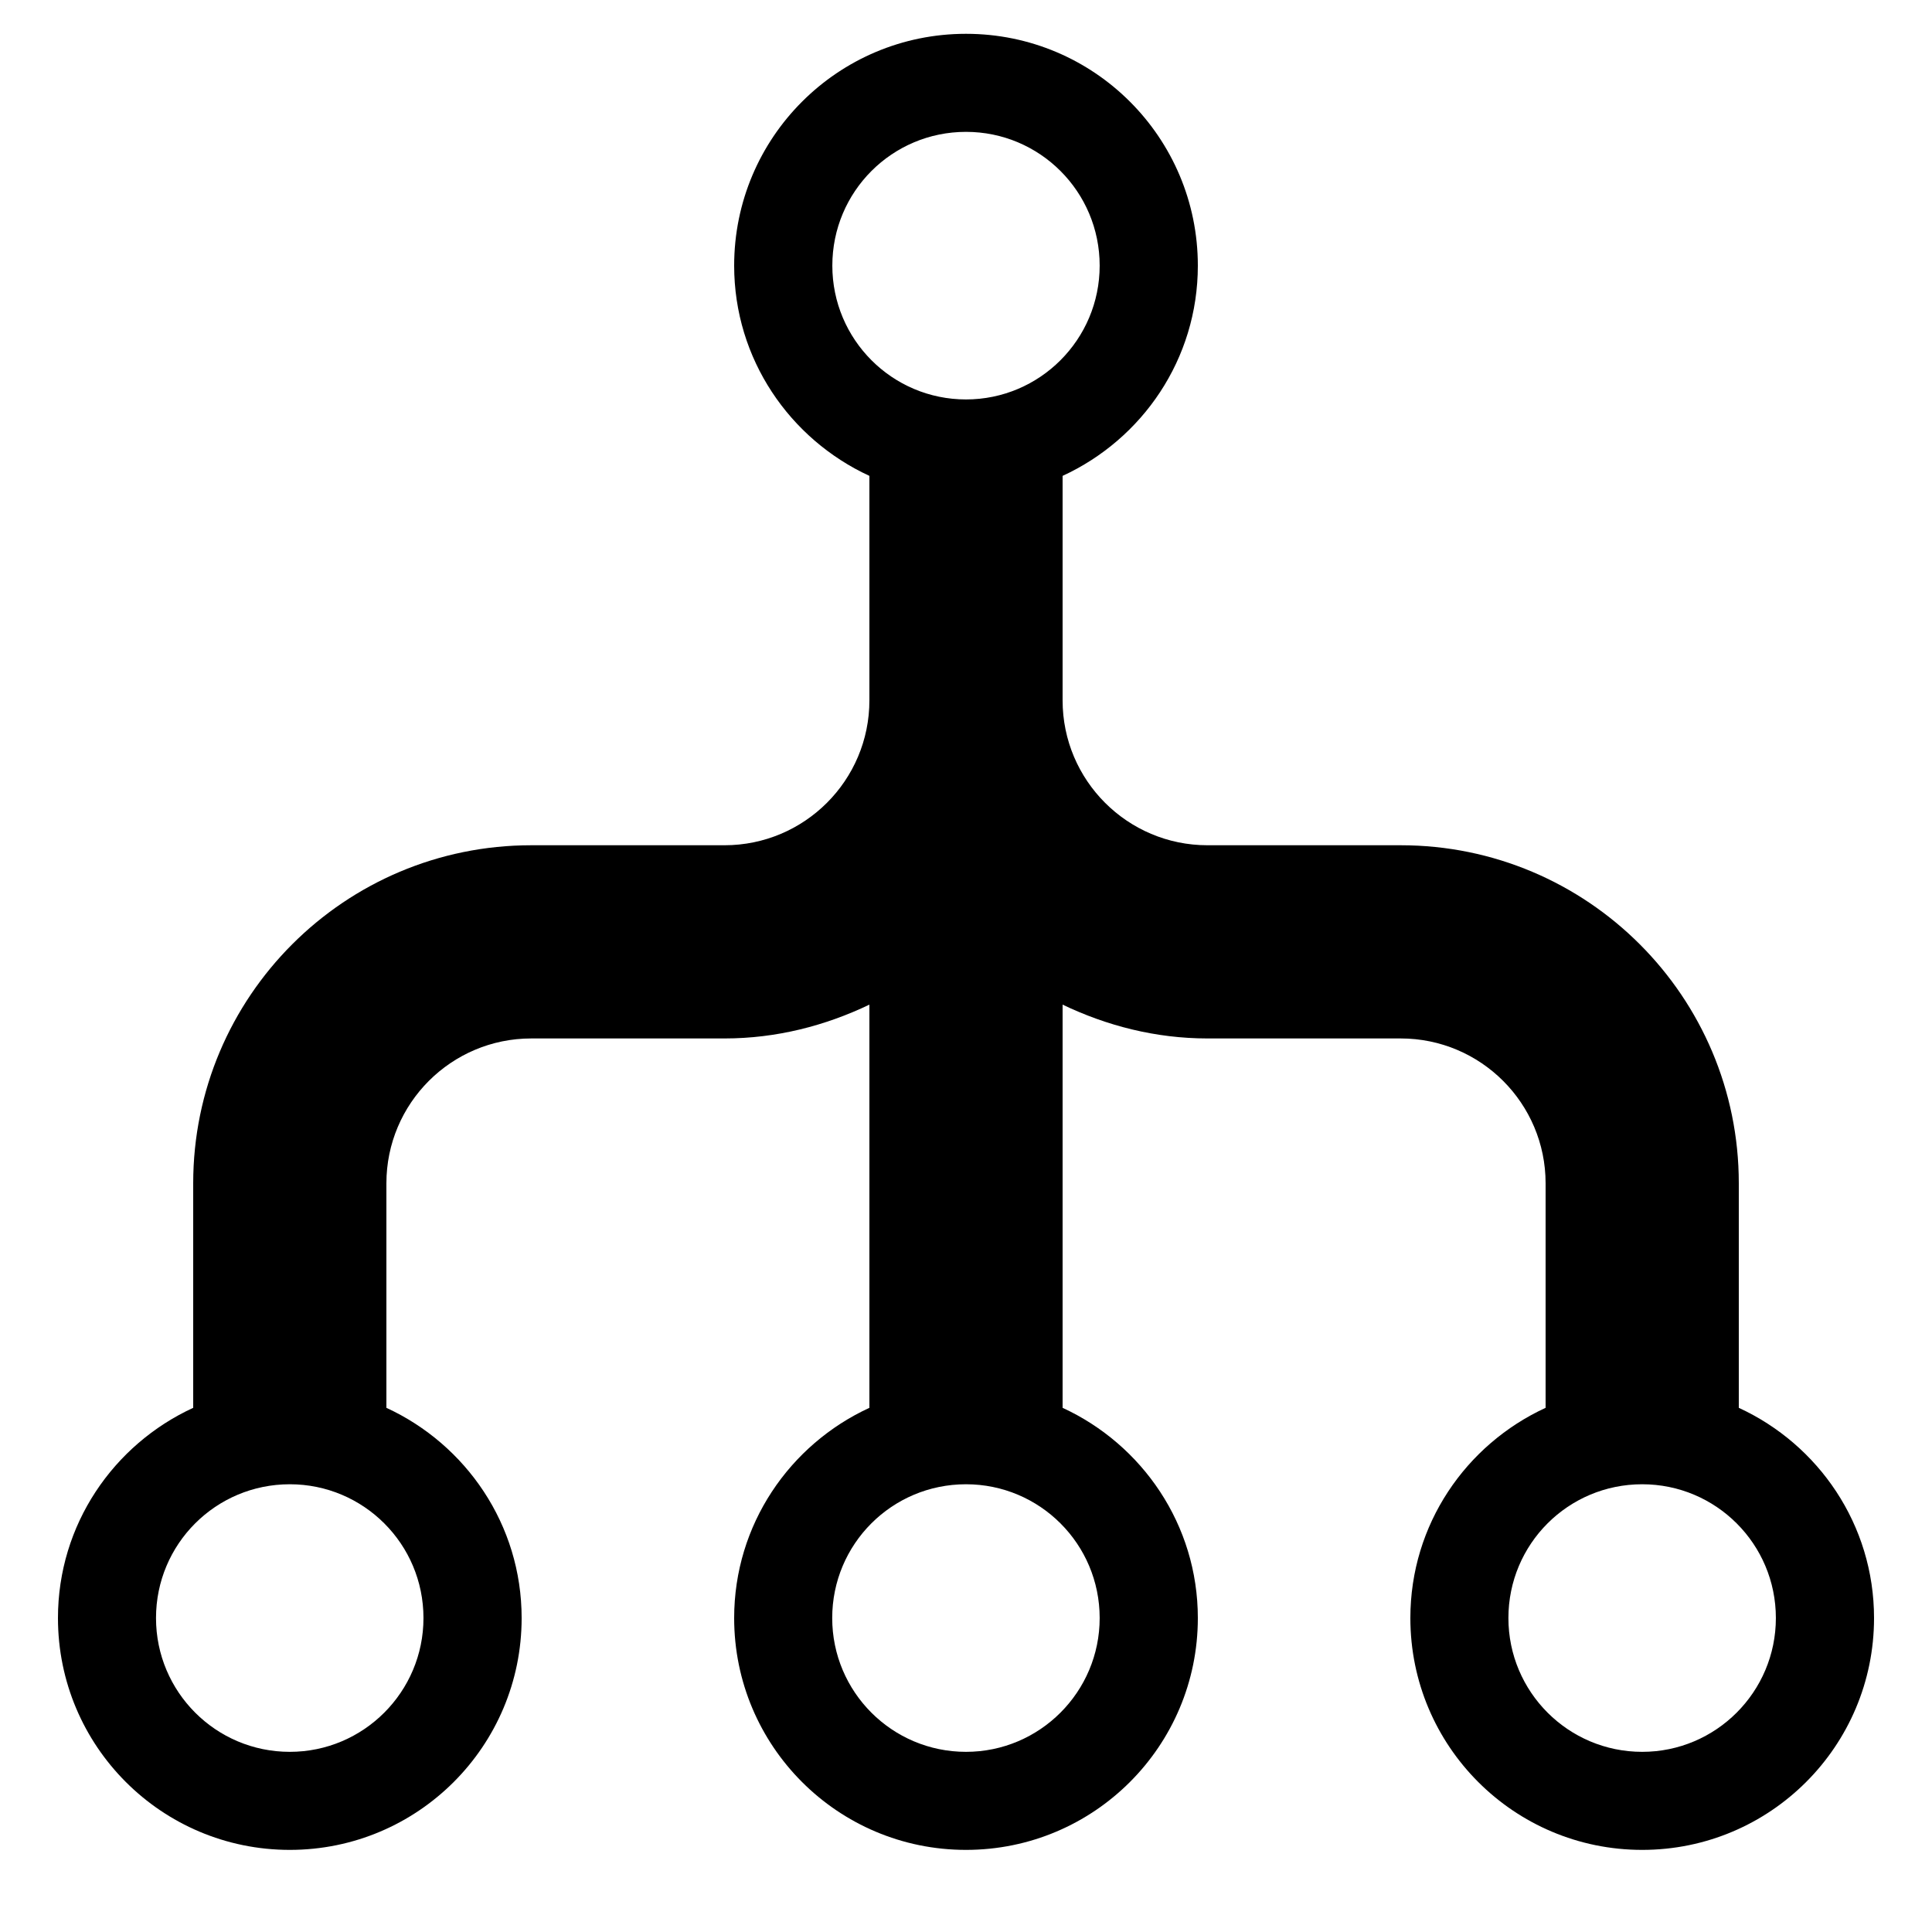 <!-- Generated by IcoMoon.io -->
<svg version="1.1" xmlns="http://www.w3.org/2000/svg" width="32" height="32" viewBox="0 0 32 32">
<title>flow-tree</title>
<path d="M28.8 23.318v-3.718c0-3.093-2.507-5.6-5.6-5.6h-3.2c-1.325 0-2.4-1.075-2.4-2.4v-3.718c1.32-0.608 2.24-1.933 2.24-3.482 0-2.122-1.718-3.84-3.84-3.84s-3.84 1.718-3.84 3.84c0 1.547 0.922 2.874 2.24 3.482v3.718c0 1.325-1.075 2.4-2.4 2.4h-3.2c-3.093 0-5.6 2.507-5.6 5.6v3.718c-1.32 0.608-2.24 1.934-2.24 3.482 0 2.122 1.718 3.84 3.84 3.84s3.84-1.72 3.84-3.84c0-1.547-0.922-2.874-2.24-3.482v-3.718c0-1.325 1.075-2.4 2.4-2.4h3.2c0.862 0 1.67-0.211 2.4-0.56v6.678c-1.32 0.608-2.24 1.934-2.24 3.482 0 2.122 1.718 3.84 3.84 3.84s3.84-1.72 3.84-3.84c0-1.547-0.922-2.874-2.24-3.482v-6.678c0.73 0.349 1.538 0.56 2.4 0.56h3.2c1.325 0 2.4 1.075 2.4 2.4v3.718c-1.32 0.608-2.24 1.933-2.24 3.482 0 2.122 1.718 3.84 3.84 3.84s3.84-1.72 3.84-3.84c0-1.547-0.92-2.874-2.24-3.482zM16 2.184c1.222 0 2.214 0.99 2.214 2.216 0 1.222-0.992 2.216-2.214 2.216-1.224 0-2.214-0.994-2.214-2.216 0-1.226 0.99-2.216 2.214-2.216zM4.8 29.016c-1.226 0-2.216-0.994-2.216-2.216 0-1.226 0.99-2.216 2.216-2.216 1.222 0 2.214 0.99 2.214 2.216 0 1.222-0.992 2.216-2.214 2.216zM16 29.016c-1.226 0-2.216-0.994-2.216-2.216 0-1.226 0.99-2.216 2.216-2.216 1.222 0 2.214 0.99 2.214 2.216 0 1.222-0.992 2.216-2.214 2.216zM27.2 29.016c-1.226 0-2.216-0.994-2.216-2.216 0-1.226 0.99-2.216 2.216-2.216 1.222 0 2.214 0.99 2.214 2.216 0 1.222-0.992 2.216-2.214 2.216z"></path>
</svg>
